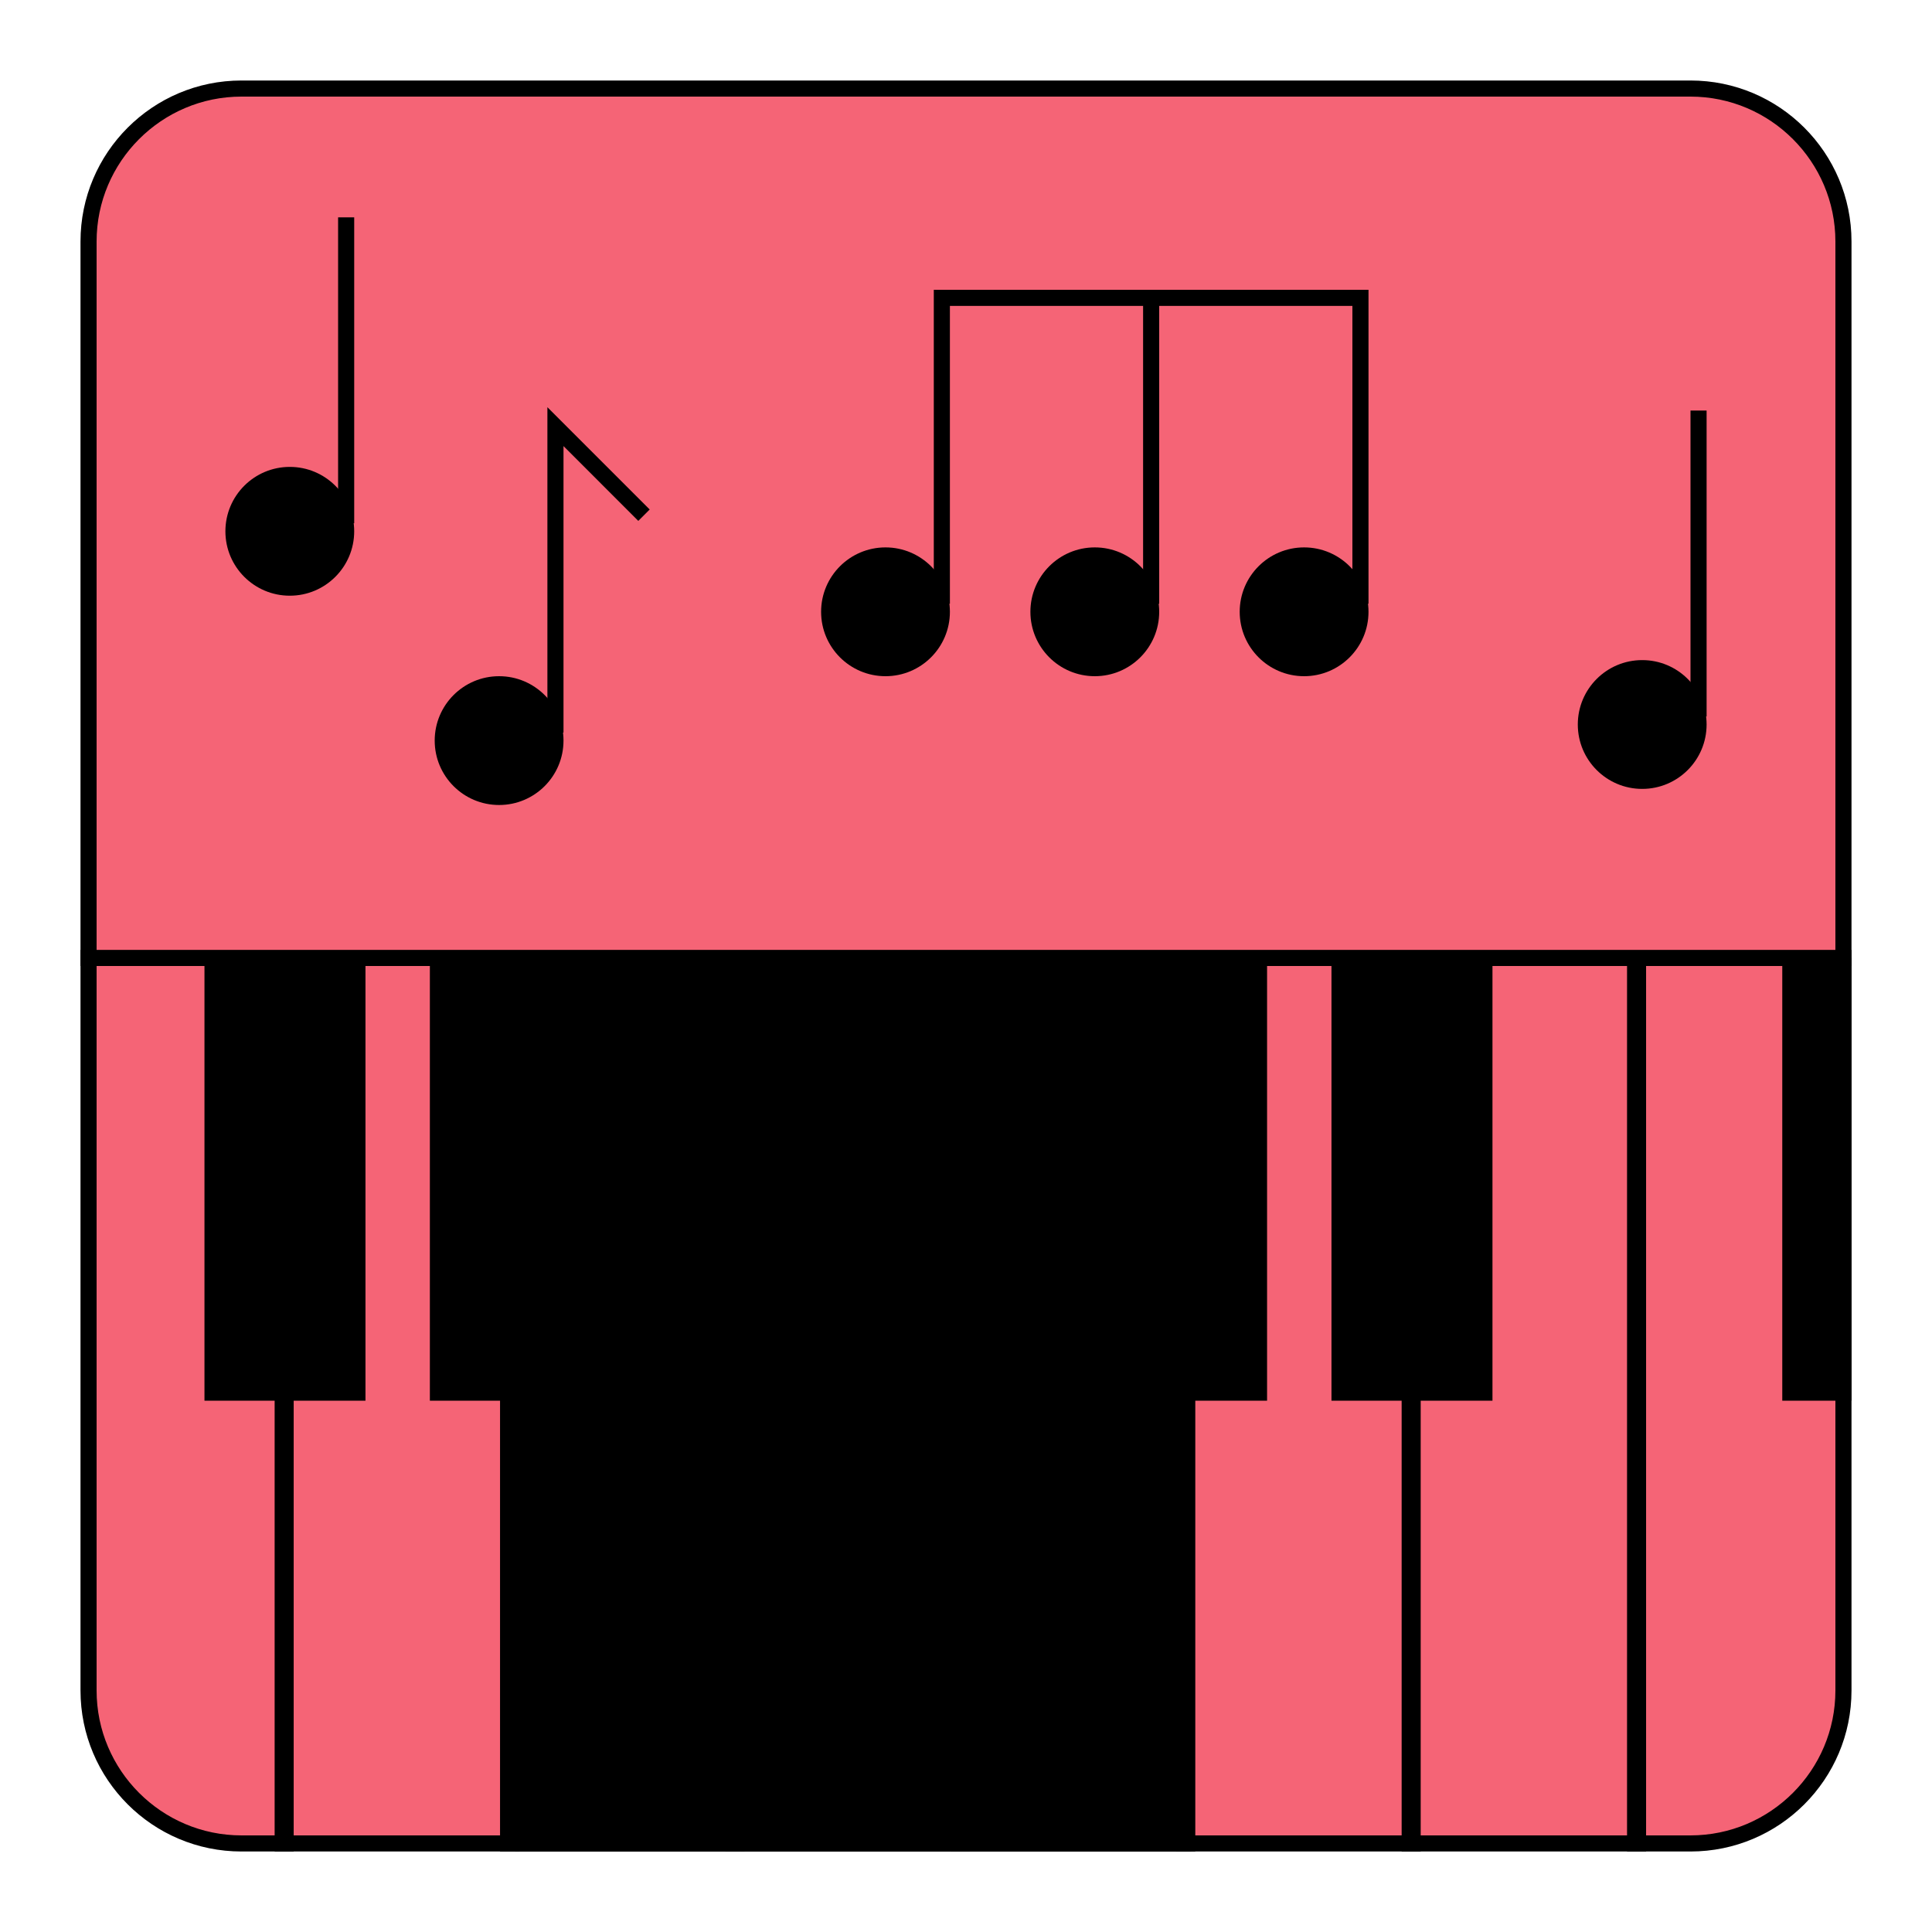 <?xml version="1.0" encoding="utf-8"?>
<svg version="1.1" id="pb-composition" xmlns="http://www.w3.org/2000/svg" xmlns:xlink="http://www.w3.org/1999/xlink" x="0px" y="0px"
	 viewBox="0 0 120 120" style="enable-background:new 0 0 120 120;" xml:space="preserve">
<a href="https://patternbased.com/portfolio/index.html?category=scores" target="_parent">
<style type="text/css">
	.cmp-st0{fill:#F56476;}
        svg:hover .cmp-st0{fill:#BDBDBD;}
	.cmp-st1{fill:#F6F6F6;stroke:#000000;stroke-width:1.183;stroke-miterlimit:10;}
	.cmp-st2{fill:none;stroke:#000000;stroke-miterlimit:10;}
	.cmp-st3{fill:#F6F6F6;stroke:#000000;stroke-miterlimit:10;}
	#cmp-rect-1, #cmp-rect-2, #cmp-rect-3, #cmp-circle-1, #cmp-circle-2, #cmp-circle-3, #cmp-circle-4, #cmp-circle-5, #cmp-circle-6 {
  animation-duration: 4s;
  animation-iteration-count:infinite;
  transform-origin: 50% 50%;
  animation-timing-function: ease-in-out;
  animation-play-state: running;}
  #cmp-rect-1 {animation-name: key-press-1;}
  #cmp-rect-2 {animation-name: key-press-2;}
  #cmp-rect-3 {animation-name: key-press-3;}
  #cmp-circle-1 {animation-name: music-note-1;}
  #cmp-circle-2 {animation-name: music-note-2;}
  #cmp-circle-3 {animation-name: music-note-3;}
  #cmp-circle-4 {animation-name: music-note-4;}
  #cmp-circle-5 {animation-name: music-note-5;}
  #cmp-circle-6 {animation-name: music-note-6;}
  @keyframes music-note-1 {
    0%, 26% {transform: scale(1) translate(0, -0);}
    30%, 41% {transform: scale(1.3) translate(6.5px, 3px);}
    45%, 100% {transform: scale(1) translate(0, -0);} 
  }
  @keyframes music-note-2 {
    0%, 66% {transform: scale(1) translate(0, -0);}
    70%, 95% {transform: scale(1.3) translate(-9.5px, 3.5px);}
    99%, 100% {transform: scale(1) translate(0, -0);} 
  }
   @keyframes music-note-3 {
    0%, 1% {transform: scale(1) translate(0, -0);}
    5%, 29% {transform: scale(1.3) translate(10px, 6px);}
    34%, 100% {transform: scale(1) translate(0, -0);} 
  }
   @keyframes music-note-4 {
    0%, 41% {transform: scale(1) translate(0, -0);}
    45%, 49% {transform: scale(1.3) translate(1px, 5px);}
    53%, 100% {transform: scale(1) translate(0, -0);} 
  }
   @keyframes music-note-5 {
    0%, 51% {transform: scale(1) translate(0, -0);}
    55%, 60% {transform: scale(1.3) translate(-1.5px, 5px);}
    64%, 100% {transform: scale(1) translate(0, -0);} 
  }
   @keyframes music-note-6 {
    0%, 59% {transform: scale(1) translate(0, -0);}
    63%, 69% {transform: scale(1.3) translate(-4.5px, 5px);}
    73%, 100% {transform: scale(1) translate(0, -0);} 
  }
   @keyframes key-press-1 {
    0%, 26% {opacity:0;}
    30%, 41% {opacity:0.3;}
    45%, 66% {opacity:0;} 
    70%, 100% {opacity:0.3;}    
  }
   @keyframes key-press-2 {
    0%, 41% {opacity:0;}
    45%, 47% {opacity:0.3;}
    51%, 53% {opacity:0;}
    55%, 57% {opacity:0.3;}
    61%, 62% {opacity:0;}
    63%, 67% {opacity:0.3;}
    70%, 100% {opacity:0;}    
  }
    @keyframes key-press-3 {
    0%, 1% {opacity:0;}
    5%, 26% {opacity:0.3;}
    30%, 100% {opacity:0;}    
  }
  svg:hover #cmp-rect-1, svg:hover #cmp-rect-2, svg:hover #cmp-rect-3, svg:hover #cmp-circle-1, svg:hover #cmp-circle-2, svg:hover #cmp-circle-3, svg:hover #cmp-circle-4, svg:hover #cmp-circle-5, svg:hover #cmp-circle-6 {
    animation-play-state: paused;
}
</style>
<g>
	<path class="cmp-st0" d="M15,114.5c-5.24,0-9.5-4.26-9.5-9.5V15c0-5.24,4.26-9.5,9.5-9.5h90c5.24,0,9.5,4.26,9.5,9.5v90
		c0,5.24-4.26,9.5-9.5,9.5H15z"/>
	<path d="M105,6c4.96,0,9,4.04,9,9v90c0,4.96-4.04,9-9,9H15c-4.96,0-9-4.04-9-9V15c0-4.96,4.04-9,9-9H105 M105,5H15
		C9.48,5,5,9.48,5,15v90c0,5.52,4.48,10,10,10h90c5.52,0,10-4.48,10-10V15C115,9.48,110.52,5,105,5L105,5z"/>
</g>
<g>
	<line class="cmp-st1" x1="31.65" y1="59.5" x2="31.65" y2="115"/>
	<line class="cmp-st1" x1="17.65" y1="59.5" x2="17.65" y2="115"/>
	<line class="cmp-st1" x1="59.65" y1="59.5" x2="59.65" y2="115"/>
	<line class="cmp-st1" x1="45.65" y1="59.5" x2="45.65" y2="115"/>
	<line class="cmp-st1" x1="87.65" y1="59.5" x2="87.65" y2="115"/>
	<line class="cmp-st1" x1="101.65" y1="59.5" x2="101.65" y2="115"/>
	<line class="cmp-st1" x1="73.65" y1="59.5" x2="73.65" y2="115"/>
</g>
<circle id="cmp-circle-1" cx="31" cy="46" r="4"/>
<polyline class="cmp-st2" points="34.5,45.5 34.5,26.5 40,32 "/>
<circle id="cmp-circle-2" cx="102" cy="45" r="4"/>
<line class="cmp-st2" x1="105.5" y1="44.5" x2="105.5" y2="25.5"/>
<circle id="cmp-circle-3" cx="18" cy="33" r="4"/>
<line class="cmp-st2" x1="21.5" y1="32.5" x2="21.5" y2="13.5"/>
<circle id="cmp-circle-4" cx="55" cy="38" r="4"/>
<polyline class="cmp-st2" points="58.5,37.5 58.5,18.5 84.5,18.5 84.5,37.5 "/>
<circle id="cmp-circle-5" cx="68" cy="38" r="4"/>
<line class="cmp-st2" x1="71.5" y1="37.5" x2="71.5" y2="18.5"/>
<circle id="cmp-circle-6" cx="81" cy="38" r="4"/>
<line class="cmp-st3" x1="5" y1="59.5" x2="115" y2="59.5"/>
<rect x="32" y="60" id="cmp-rect-1" width="14" height="55"/>
<rect x="46" y="60" id="cmp-rect-2" width="14" height="55"/>
<rect x="60" y="60" id="cmp-rect-3" width="14" height="55"/>
<g>
	<rect x="12.7" y="59.5" width="10" height="27.5"/>
	<rect x="26.7" y="59.5" width="10" height="27.5"/>
	<rect x="110.7" y="59.5" width="4.3" height="27.5"/>
	<rect x="55.2" y="59.5" width="9" height="27.5"/>
	<rect x="82.7" y="59.5" width="10" height="27.5"/>
	<rect x="68.7" y="59.5" width="10" height="27.5"/>
</g>
</a>
</svg>